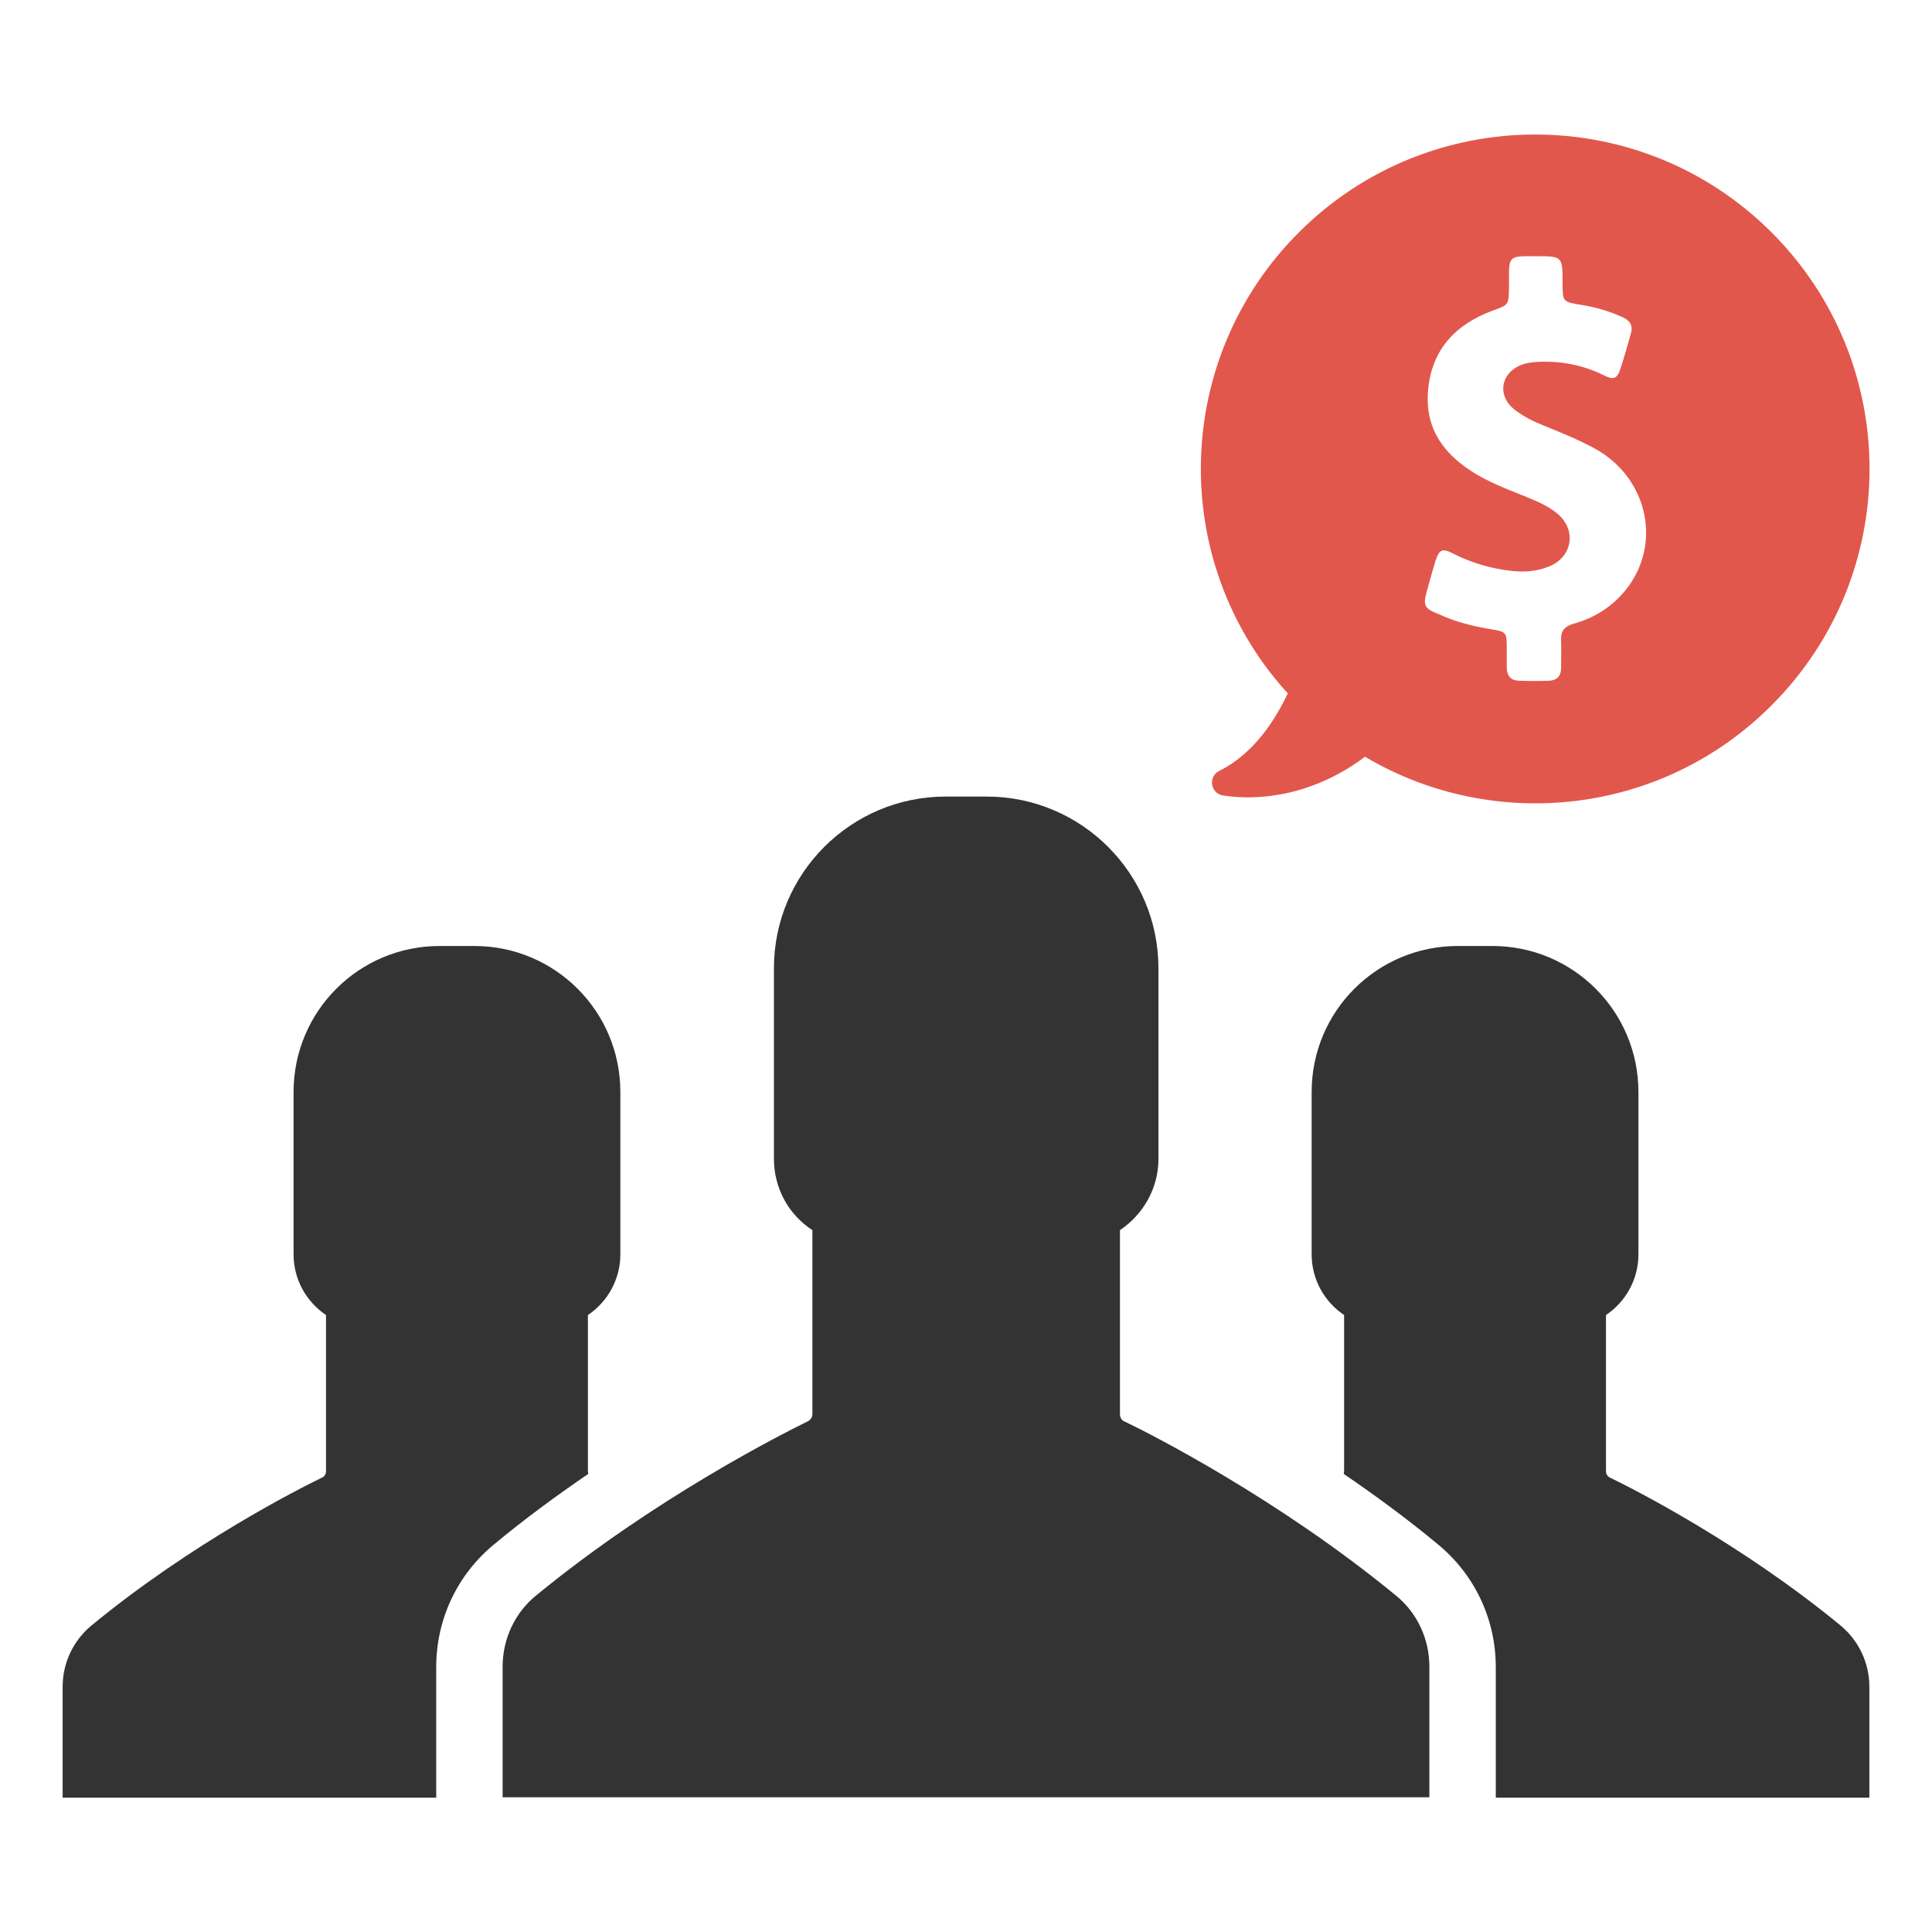 <?xml version="1.0" encoding="utf-8"?>
<!-- Generator: Adobe Illustrator 18.0.0, SVG Export Plug-In . SVG Version: 6.00 Build 0)  -->
<!DOCTYPE svg PUBLIC "-//W3C//DTD SVG 1.1//EN" "http://www.w3.org/Graphics/SVG/1.1/DTD/svg11.dtd">
<svg version="1.1" id="Layer_1" xmlns="http://www.w3.org/2000/svg" xmlns:xlink="http://www.w3.org/1999/xlink" x="0px" y="0px"
	 viewBox="0 0 512 512" enable-background="new 0 0 512 512" xml:space="preserve">
<g id="XMLID_610_">
	<g id="XMLID_638_">
		<path fill="#333333" d="M487.8,430.8c-26.6-21.9-55.3-36.4-61.1-39.2c-0.7-0.3-1.1-1-1.1-1.7v-41.4c5.2-3.5,8.6-9.4,8.6-16.1v-43
			c0-21.4-17.3-38.7-38.7-38.7h-4.6h-4.6c-21.4,0-38.7,17.3-38.7,38.7v43c0,6.7,3.4,12.6,8.6,16.1v41.4c0,0.3-0.1,0.5-0.1,0.7
			c8.2,5.6,16.7,11.8,25,18.7c9.7,8,15.3,19.8,15.3,32.5v34.6h99v-29.4C495.4,440.7,492.6,434.8,487.8,430.8z"/>
	</g>
	<g id="XMLID_632_">
		<path fill="#333333" d="M296.8,374.7V326c6.1-4.1,10.2-11,10.2-18.9v-50.5c0-25.1-20.4-45.5-45.5-45.5H256h-5.4
			c-25.1,0-45.5,20.4-45.5,45.5v50.5c0,7.9,4,14.9,10.2,18.9v48.7c0,0.9-0.5,1.6-1.3,2c-6.9,3.4-40.6,20.4-71.9,46.1
			c-5.7,4.6-8.9,11.6-8.9,18.9v34.6H256h122.8v-34.6c0-7.3-3.2-14.3-8.9-18.9c-31.3-25.7-65-42.8-71.9-46.1
			C297.2,376.4,296.8,375.6,296.8,374.7z"/>
	</g>
	<g id="XMLID_614_">
		<path fill="#333333" d="M24.2,430.8c26.6-21.9,55.3-36.4,61.1-39.2c0.7-0.3,1.1-1,1.1-1.7v-41.4c-5.2-3.5-8.6-9.4-8.6-16.1v-43
			c0-21.4,17.3-38.7,38.7-38.7h4.6h4.6c21.4,0,38.7,17.3,38.7,38.7v43c0,6.7-3.4,12.6-8.6,16.1v41.4c0,0.3,0.1,0.5,0.1,0.7
			c-8.2,5.6-16.7,11.8-25,18.7c-9.7,8-15.3,19.8-15.3,32.5v34.6h-99v-29.4C16.6,440.7,19.4,434.8,24.2,430.8z"/>
	</g>
	<g id="XMLID_611_">
		<g>
			<path fill="#E2574C" d="M341.3,183.7c-3.4,7.2-9.1,16.1-18.2,20.6c-3,1.5-2.3,6,1,6.5c10,1.6,24.3-0.2,37.7-10.3l0.2,0.2
				c34,20,78.4,15.4,107.5-13.8c34.6-34.6,34.6-90.7,0-125.3c-34.6-34.6-90.7-34.6-125.3,0c-33.3,33.3-34.6,86.5-3.7,121.3
				L341.3,183.7z M378.1,156.8c0.7-2.7,1.5-5.4,2.3-8.1c1-3.1,1.8-3.5,4.7-2c4.9,2.5,10.1,4,15.5,4.6c3.5,0.4,6.9,0.1,10.2-1.3
				c6-2.6,7-9.7,1.9-13.9c-1.7-1.4-3.7-2.5-5.8-3.4c-5.3-2.3-10.8-4.1-15.8-7.1c-8.1-4.9-13.3-11.5-12.7-21.4
				c0.7-11.2,7-18.1,17.2-21.9c4.2-1.5,4.2-1.5,4.3-5.9c0-1.5,0-3,0-4.5c0.1-3.3,0.7-3.9,4-4c1,0,2.1,0,3.1,0c7.1,0,7.1,0,7.1,7.1
				c0,5,0,5,5,5.8c3.8,0.6,7.5,1.7,11,3.3c1.9,0.9,2.7,2.2,2.1,4.3c-0.9,3.1-1.7,6.1-2.7,9.1c-0.9,2.9-1.8,3.3-4.6,1.9
				c-5.5-2.7-11.3-3.8-17.4-3.5c-1.6,0.1-3.2,0.3-4.6,0.9c-5.3,2.3-6.1,8.1-1.6,11.7c2.3,1.8,4.9,3.1,7.6,4.2
				c4.7,1.9,9.4,3.8,13.8,6.2c14.1,7.8,17.9,25.5,8,37.6c-3.6,4.4-8.3,7.3-13.7,8.8c-2.4,0.7-3.4,1.9-3.3,4.4c0.1,2.4,0,4.9,0,7.3
				c0,2.2-1.1,3.3-3.2,3.4c-2.6,0.1-5.2,0.1-7.8,0c-2.3,0-3.4-1.3-3.4-3.6c0-1.8,0-3.6,0-5.3c0-3.9-0.2-4.1-3.9-4.7
				c-4.8-0.8-9.5-1.9-14-4C377.4,161.3,377.1,160.4,378.1,156.8z"/>
		</g>
	</g>
</g>
</svg>
